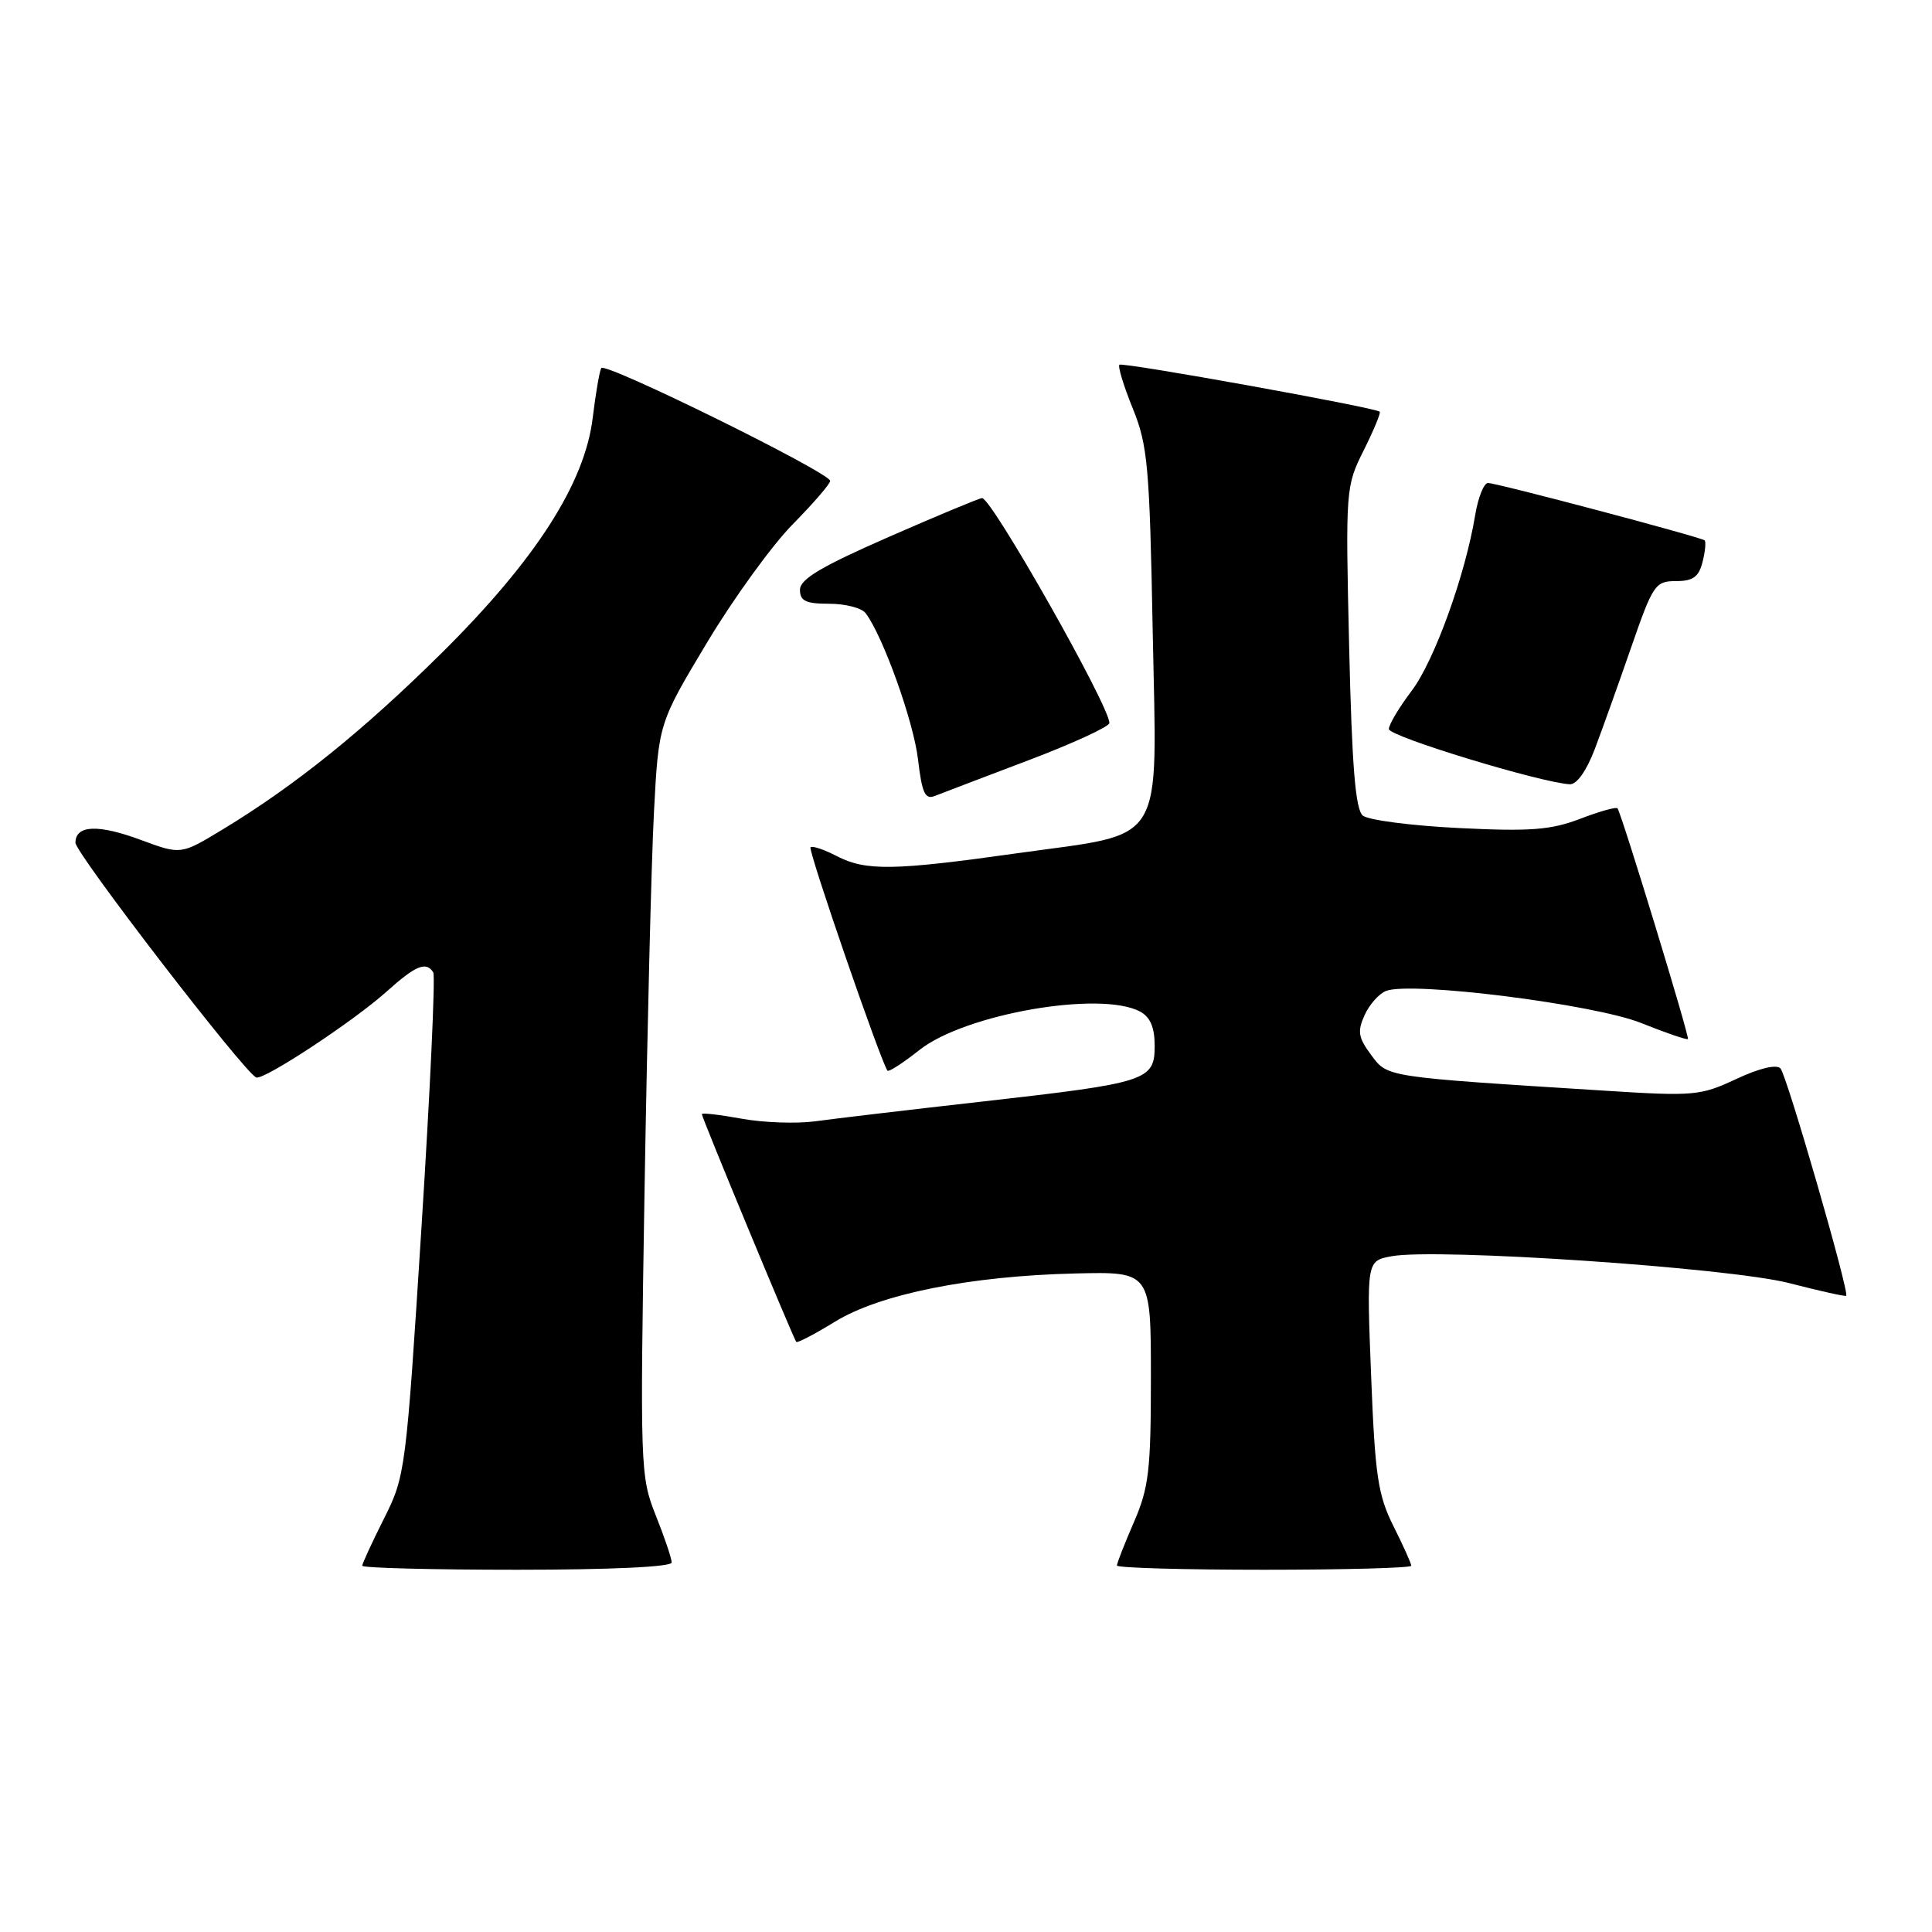 <?xml version="1.0" encoding="UTF-8" standalone="no"?>
<!DOCTYPE svg PUBLIC "-//W3C//DTD SVG 1.1//EN" "http://www.w3.org/Graphics/SVG/1.1/DTD/svg11.dtd" >
<svg xmlns="http://www.w3.org/2000/svg" xmlns:xlink="http://www.w3.org/1999/xlink" version="1.1" viewBox="0 0 256 256">
 <g >
 <path fill="currentColor"
d=" M 89.00 207.04 C 89.00 206.51 88.05 203.69 86.89 200.79 C 84.84 195.63 84.80 194.57 85.41 157.50 C 85.76 136.60 86.31 114.18 86.65 107.67 C 87.27 95.84 87.27 95.84 93.67 85.17 C 97.19 79.30 102.31 72.24 105.04 69.47 C 107.77 66.70 110.00 64.12 110.00 63.72 C 110.00 62.64 80.16 47.93 79.67 48.77 C 79.44 49.17 78.93 52.13 78.54 55.35 C 77.49 64.04 70.98 74.18 58.55 86.50 C 48.16 96.79 39.11 104.09 29.48 109.92 C 23.97 113.26 23.97 113.26 18.73 111.32 C 13.01 109.19 10.00 109.31 10.00 111.67 C 10.00 113.06 32.39 142.15 33.95 142.77 C 34.94 143.17 46.88 135.30 51.25 131.37 C 55.09 127.92 56.48 127.35 57.41 128.85 C 57.70 129.32 57.00 144.51 55.85 162.60 C 53.80 194.92 53.71 195.60 50.88 201.22 C 49.30 204.37 48.00 207.18 48.00 207.47 C 48.00 207.76 57.22 208.00 68.50 208.00 C 80.97 208.00 89.00 207.62 89.00 207.04 Z  M 187.00 207.47 C 187.00 207.17 185.94 204.81 184.64 202.22 C 182.58 198.10 182.20 195.55 181.68 182.29 C 181.08 167.08 181.08 167.08 184.38 166.46 C 190.30 165.35 229.11 167.97 237.08 170.02 C 241.12 171.06 244.52 171.82 244.63 171.70 C 245.08 171.26 236.75 142.44 235.92 141.57 C 235.38 141.00 233.09 141.55 230.05 142.98 C 225.33 145.19 224.43 145.27 212.78 144.53 C 183.31 142.67 183.90 142.76 181.68 139.78 C 179.97 137.48 179.84 136.66 180.82 134.50 C 181.46 133.09 182.74 131.65 183.67 131.30 C 187.02 130.01 211.22 133.06 217.45 135.55 C 220.72 136.86 223.52 137.82 223.66 137.68 C 223.91 137.43 214.89 107.89 214.33 107.11 C 214.17 106.89 211.94 107.51 209.37 108.50 C 205.48 109.98 202.77 110.19 193.30 109.72 C 187.03 109.41 181.31 108.67 180.58 108.07 C 179.60 107.25 179.14 101.58 178.77 85.74 C 178.28 64.77 178.31 64.44 180.71 59.65 C 182.04 56.98 182.99 54.69 182.82 54.55 C 182.08 53.97 148.71 47.95 148.33 48.33 C 148.10 48.56 148.90 51.17 150.10 54.13 C 152.08 59.00 152.33 61.74 152.74 83.66 C 153.29 112.59 154.72 110.26 134.78 113.06 C 118.40 115.37 114.73 115.43 110.86 113.43 C 109.18 112.56 107.63 112.04 107.40 112.27 C 107.03 112.63 116.77 140.86 117.60 141.87 C 117.77 142.07 119.67 140.84 121.83 139.13 C 127.86 134.35 145.82 131.23 151.07 134.04 C 152.41 134.76 153.00 136.13 153.00 138.56 C 153.00 143.18 152.07 143.48 130.26 145.95 C 120.49 147.05 110.47 148.24 108.00 148.58 C 105.53 148.91 101.14 148.76 98.25 148.23 C 95.36 147.70 93.00 147.43 93.00 147.63 C 93.00 148.10 105.15 177.40 105.51 177.81 C 105.66 177.98 107.97 176.77 110.64 175.13 C 116.62 171.46 128.55 169.07 142.50 168.74 C 152.50 168.50 152.50 168.50 152.50 182.50 C 152.50 194.82 152.23 197.12 150.25 201.69 C 149.01 204.54 148.00 207.12 148.00 207.44 C 148.00 207.75 156.78 208.00 167.50 208.00 C 178.22 208.00 187.00 207.76 187.00 207.47 Z  M 136.25 100.75 C 142.16 98.51 147.00 96.28 147.00 95.80 C 147.00 93.54 131.41 66.00 130.13 66.00 C 129.79 66.00 124.22 68.32 117.76 71.15 C 108.83 75.06 106.00 76.74 106.00 78.15 C 106.00 79.63 106.77 80.00 109.88 80.00 C 112.01 80.00 114.18 80.56 114.70 81.25 C 117.00 84.28 121.05 95.60 121.64 100.61 C 122.17 105.12 122.58 105.99 123.89 105.46 C 124.78 105.11 130.34 102.99 136.25 100.75 Z  M 211.32 99.25 C 212.31 96.64 214.48 90.56 216.15 85.75 C 219.02 77.47 219.33 77.00 222.07 77.00 C 224.33 77.00 225.10 76.45 225.60 74.45 C 225.95 73.05 226.07 71.77 225.87 71.60 C 225.32 71.15 198.34 64.00 197.17 64.00 C 196.62 64.00 195.86 65.91 195.47 68.25 C 194.16 76.21 190.05 87.58 187.05 91.54 C 185.40 93.72 184.04 95.99 184.03 96.60 C 184.00 97.57 204.10 103.70 208.01 103.92 C 208.92 103.97 210.23 102.13 211.32 99.25 Z "/>
</g>
</svg>